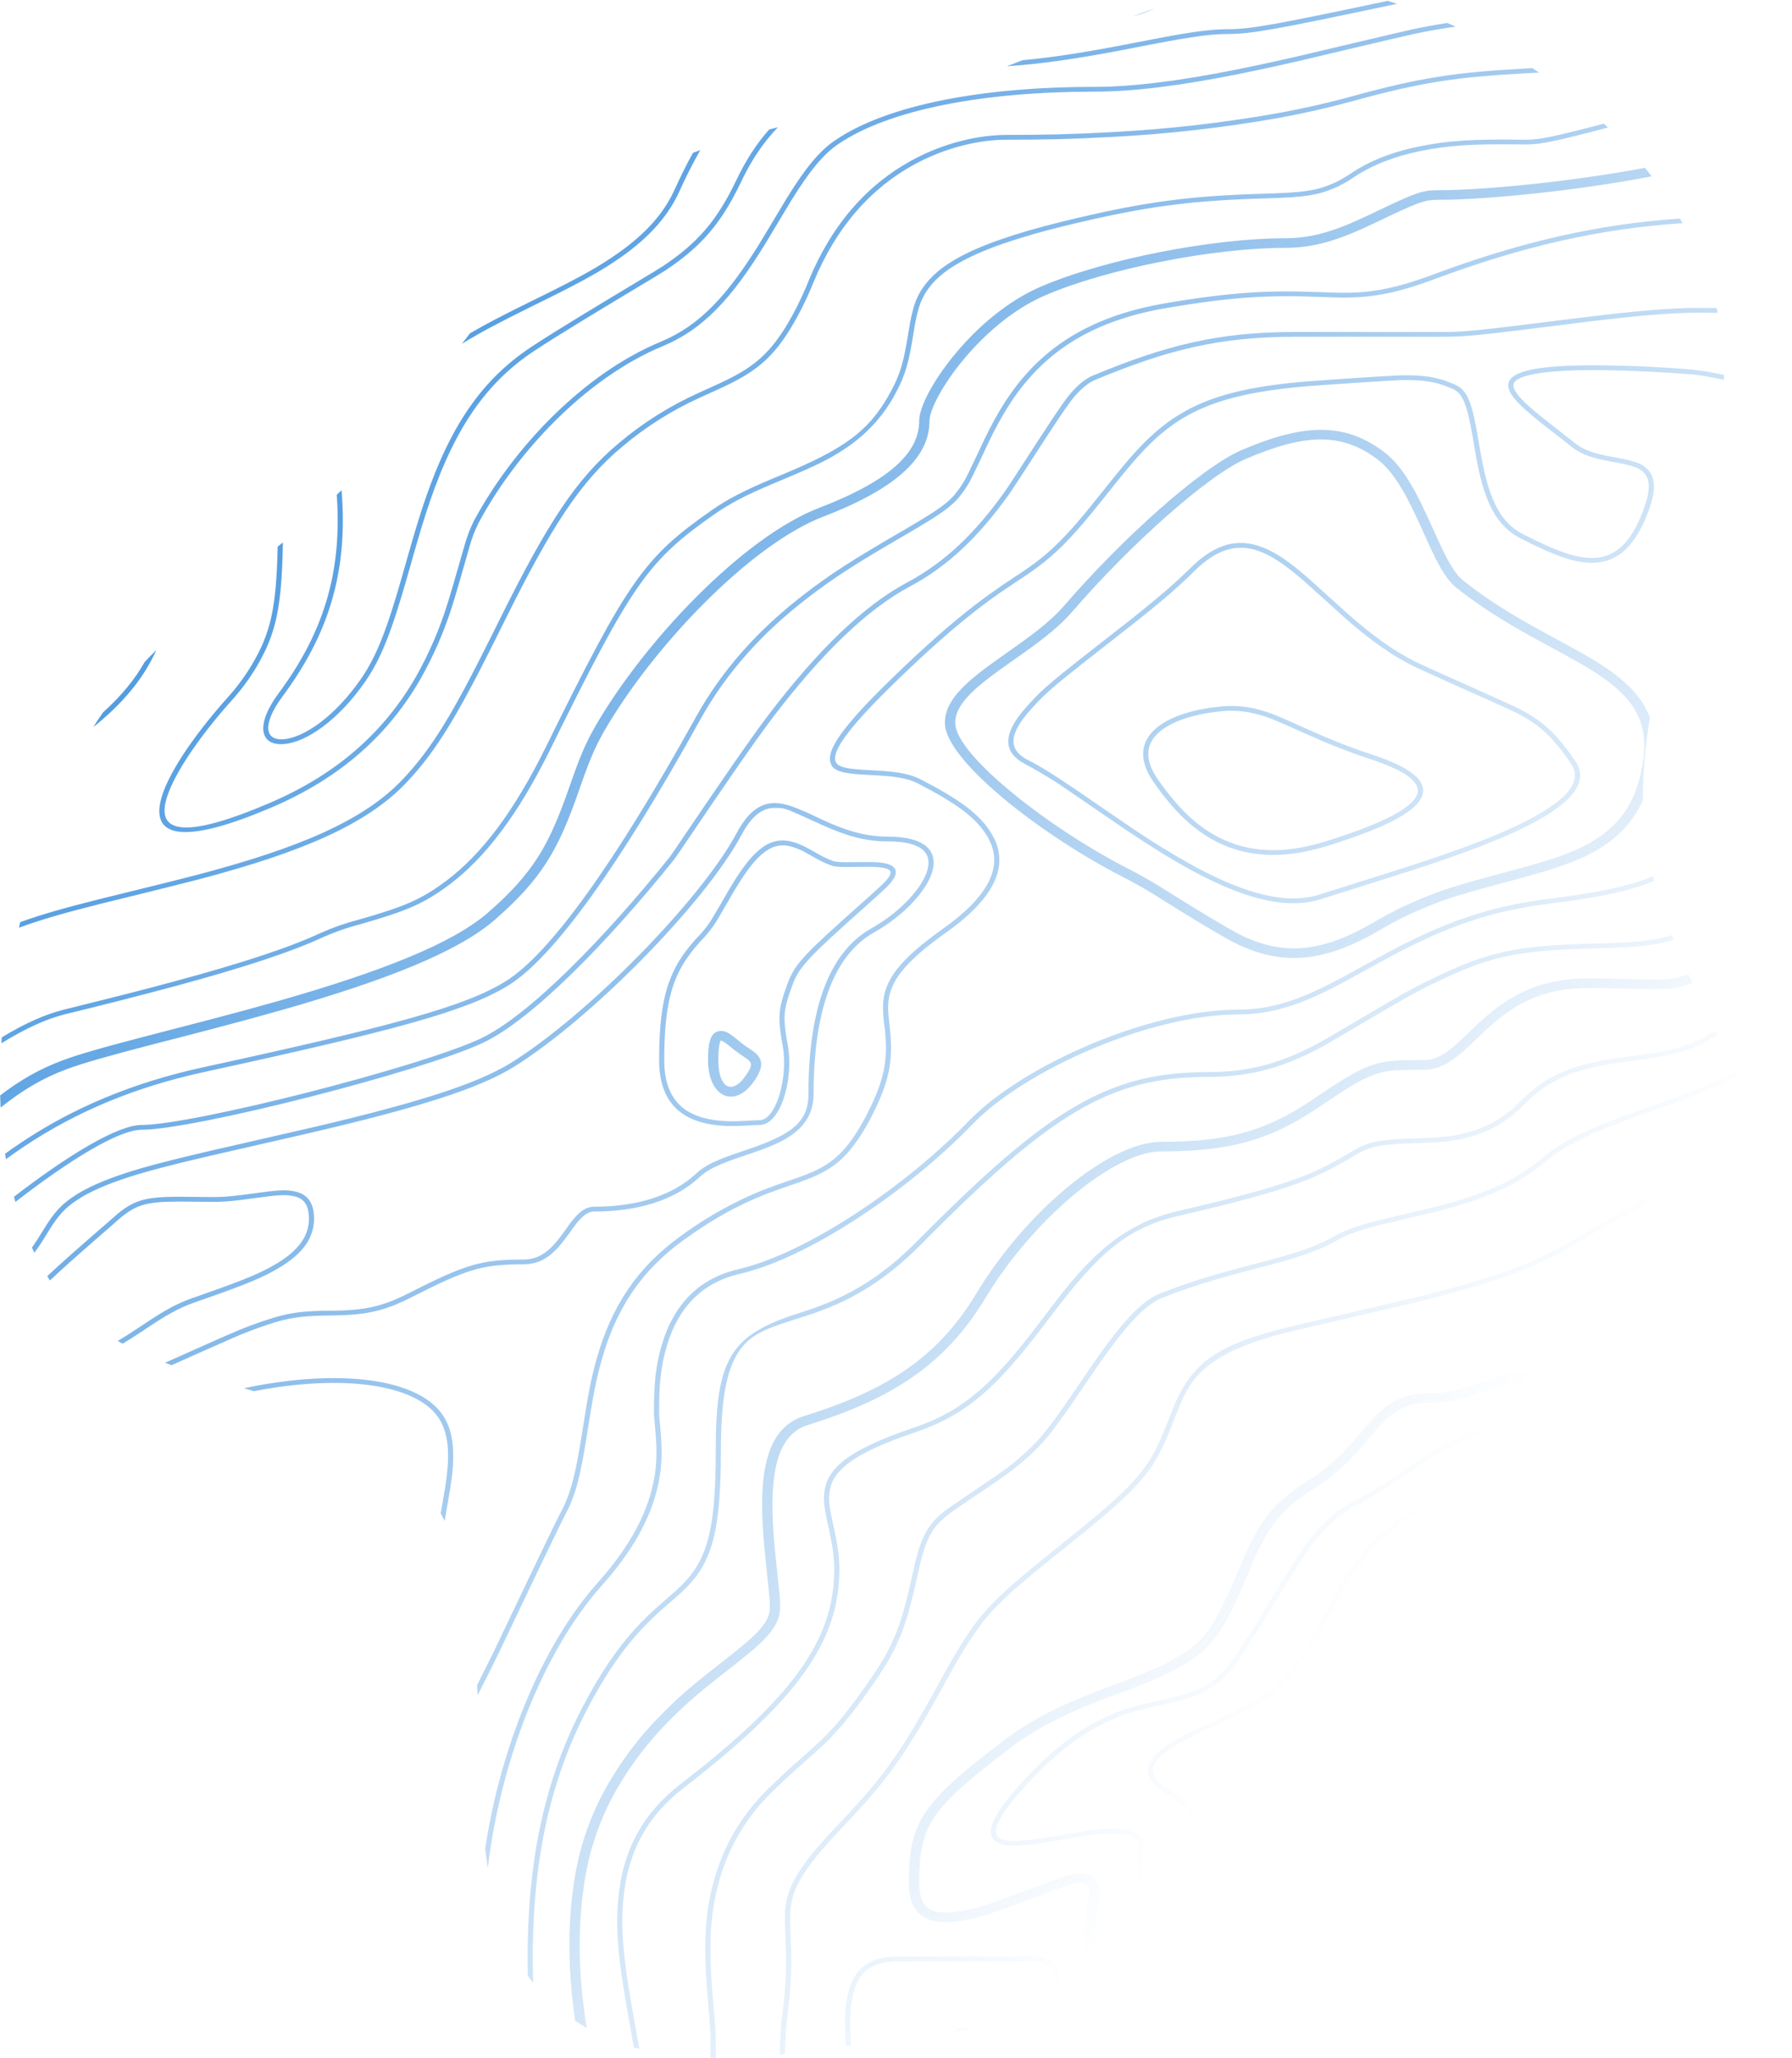 <svg width="838" height="962" viewBox="0 0 838 962" fill="none" xmlns="http://www.w3.org/2000/svg">
<path fill-rule="evenodd" clip-rule="evenodd" d="M812.684 503.158C812.359 502.472 812.033 501.786 811.706 501.1C804.99 504.471 797.554 507.665 789.213 510.853C785.721 512.201 782.085 513.549 777.581 515.122L766.142 519.211C742.588 527.636 730.498 533.298 720.431 541.902C710.244 550.62 697.191 556.73 680.044 561.763C675.347 563.111 670.434 564.392 664.462 565.807L649.674 569.244C636.934 572.277 629.685 574.569 624.291 577.737C616.873 582.05 608.323 585.061 593.609 589.037C589.746 590.079 585.877 591.098 582 592.093C577.087 593.396 573.33 594.429 569.549 595.508C560.389 598.084 551.384 601.122 542.576 604.607C536.073 607.191 529.33 613.436 521.431 623.479C516.236 630.205 511.296 637.099 506.62 644.148C492.772 664.526 488.364 670.524 481.958 676.747C478.477 680.116 474.777 683.282 470.88 686.228C467.923 688.478 461.135 693.06 454.873 697.286C449.252 701.081 444.055 704.589 442.437 705.864C438.884 708.421 435.884 711.585 433.599 715.188C430.612 720.355 429.023 725.455 426.904 735.116C421.678 758.953 418.426 768.389 407.155 784.767C397.353 798.989 390.779 806.964 383.481 813.951C382.349 815.03 381.194 816.108 379.869 817.276L370.838 825.275C366.816 828.869 363.179 832.284 359.133 836.283C348.117 847.06 339.959 860.094 335.315 874.342C329.294 892.607 328.764 909.098 331.076 935.496C332.208 948.572 332.304 949.785 332.304 953.874C332.304 956.673 332.308 959.362 332.318 961.959C333.12 961.975 333.925 961.986 334.731 961.993C334.718 959.329 334.713 956.623 334.713 953.874C334.713 949.695 334.616 948.482 333.46 935.316C331.197 909.187 331.726 892.922 337.627 874.993C342.154 861.076 350.113 848.341 360.867 837.811C364.889 833.857 368.526 830.464 372.499 826.915C372.912 826.548 373.659 825.888 374.558 825.094C376.959 822.971 380.444 819.891 381.531 818.894C382.769 817.788 383.989 816.664 385.191 815.524C392.633 808.424 399.304 800.336 409.178 785.98C420.666 769.31 423.99 759.672 429.264 735.565C431.335 726.107 432.876 721.186 435.718 716.244C437.356 713.435 440.029 710.672 443.979 707.572C445.515 706.377 450.483 703.023 455.946 699.335C462.302 695.044 469.328 690.3 472.397 687.981C476.515 684.835 480.248 681.668 483.716 678.32C490.267 671.917 494.698 665.873 508.667 645.361C513.305 638.351 518.204 631.495 523.357 624.804C531.064 615.076 537.567 609.055 543.515 606.674C551.944 603.304 560.518 600.451 570.248 597.642C576.318 595.898 582.42 594.251 588.551 592.7L594.283 591.194C609.19 587.173 617.909 584.095 625.543 579.624C630.697 576.636 637.777 574.389 650.277 571.424L665.064 567.986C671.085 566.571 676.022 565.29 680.766 563.897C698.202 558.797 711.569 552.529 722.069 543.565C731.823 535.207 743.744 529.636 767.009 521.323L778.448 517.234C782.952 515.616 786.612 514.291 790.128 512.943C798.474 509.744 805.933 506.54 812.684 503.158ZM367.077 960.207C366.261 960.293 365.446 960.376 364.632 960.457C364.68 953.684 365.133 947.066 365.997 940.259C367.683 927.228 367.851 918.511 367.322 905.885C366.888 895.887 366.912 893.124 367.779 888.743C369.658 879.082 376.064 869.579 392.802 852.032C414.645 829.116 422.328 817.411 440.487 784.295C443.738 778.364 446.098 774.253 448.627 770.141C450.794 766.592 453.01 763.266 455.298 760.031C462.86 749.472 472.229 741.114 495.854 722.265C522.876 700.697 533.183 691.126 539.517 679.286C541.203 676.141 542.648 672.995 544.165 669.401C545.396 666.38 546.592 663.346 547.754 660.302C556.496 637.97 567.045 629.006 602.905 620.289C612.379 617.986 637.678 612.15 648.939 609.552C651.961 608.855 653.972 608.391 654.395 608.291C693.386 599.08 715.398 591.756 735.026 579.983L735.12 579.927C749.139 571.513 749.207 571.472 801.64 542.846L807.902 539.431C813.85 536.177 819.327 533.158 824.404 530.332C824.678 531.058 824.95 531.784 825.218 532.512C820.264 535.266 814.931 538.203 809.154 541.363L802.893 544.801C750.508 573.382 750.439 573.423 736.445 581.814L736.351 581.871C716.434 593.823 694.229 601.214 654.997 610.471C654.561 610.574 652.439 611.063 649.263 611.796C637.87 614.423 612.915 620.179 603.555 622.445C584.216 627.163 571.885 632.555 563.938 639.295C557.532 644.732 554.305 650.214 550.042 661.088L546.429 670.232C545.028 673.648 543.453 676.999 541.709 680.275C535.158 692.519 524.754 702.18 497.444 723.972C474.011 742.665 464.69 750.977 457.345 761.267C455.025 764.529 452.824 767.864 450.746 771.265C448.217 775.331 445.905 779.42 442.678 785.306C424.423 818.579 416.62 830.419 394.608 853.515C378.159 870.814 371.97 879.981 370.163 889.147C369.345 893.304 369.344 895.977 369.754 905.773C370.284 918.534 370.091 927.341 368.429 940.528C367.584 947.152 367.136 953.603 367.077 960.207ZM397.954 956.166C397.155 956.283 396.356 956.4 395.556 956.516C394.85 942.69 395.175 936.873 396.92 930.486C399.834 919.837 407.059 914.535 420.208 914.535H482.825C492.651 914.535 495.324 918.691 497.107 930.508C497.347 932.283 497.42 932.688 497.564 933.474C497.768 934.683 497.999 935.822 498.264 936.891C497.503 937.145 496.74 937.396 495.978 937.645C495.67 936.45 495.407 935.179 495.18 933.833L494.698 930.823C493.085 919.994 491.014 916.804 482.825 916.804H420.208C408.167 916.804 401.905 921.387 399.256 931.048C397.584 937.127 397.276 942.801 397.954 956.166ZM454.49 948.335C451.297 948.91 448.09 949.424 444.866 949.874C445.925 949.208 447.108 948.728 448.41 948.437C450.248 948.019 452.284 947.994 454.49 948.335ZM835.9 682.229C830.602 682.063 824.679 681.804 818.041 681.465C808.357 680.851 798.655 680.514 788.948 680.454C768.887 680.454 758.339 676.141 746.152 664.907C744.969 663.826 741.76 660.683 738.474 657.463C735.271 654.326 731.995 651.117 730.45 649.675C724.839 644.44 719.251 641.902 713.158 641.609C707.306 641.295 704.633 642.014 691.58 646.552C682.067 649.855 675.949 651.27 668.532 651.27C656.49 651.27 649.193 655.202 640.812 664.525C639.246 666.278 633.755 672.703 633.105 673.467C630.208 676.858 627.088 680.077 623.761 683.105C620.078 686.431 616.08 689.439 611.815 692.092C595.8 702.022 588.936 711.144 581.23 729.162L579.881 732.397L579.159 734.06C577.965 736.951 576.729 739.828 575.45 742.687C572.993 748.146 570.561 753.044 567.671 758.032C560.735 770.051 550.283 776.499 527.644 785.104L518.204 788.631C514.302 790.092 511.316 791.26 508.329 792.451C500.695 795.506 494.12 798.472 487.859 801.842C481.42 805.266 475.291 809.173 469.531 813.524C430.902 842.798 425.025 851.65 425.025 880.408C425.025 894.562 432.924 900.044 447.447 898.156C457.49 896.853 461.054 895.618 494.241 883.171L496.023 882.52C504.043 879.509 507.559 879.689 508.618 881.621C509.654 883.576 509.461 886.429 508.016 894.652L507.438 898.156C505.391 911.591 507.727 918.938 518.806 920.825C528.8 922.51 535.158 920.106 540.481 914.49C540.671 914.277 541.05 913.844 541.501 913.328C542.531 912.149 543.939 910.537 544.358 910.131C546.303 908.272 547.842 908.803 553.391 915.445C554.89 914.809 556.389 914.171 557.889 913.533C557.68 913.269 557.464 913.004 557.243 912.737C550.114 904.2 545.49 902.605 540.914 907.008C540.346 907.538 538.853 909.244 537.83 910.413C537.377 910.931 537.016 911.343 536.868 911.502C532.605 916.017 527.909 917.792 519.649 916.399C512.062 915.119 510.473 910.109 512.207 898.785L512.785 895.348C514.423 885.822 514.639 882.834 512.929 879.621C510.377 874.858 504.283 874.589 494.241 878.318L492.434 878.992C459.874 891.237 456.213 892.472 446.797 893.708C434.998 895.235 429.844 891.642 429.842 880.414C429.844 853.242 434.955 845.534 472.566 817.007C478.128 812.806 484.048 809.034 490.267 805.728C496.733 802.312 503.407 799.252 510.256 796.562C513.17 795.394 516.156 794.248 520.01 792.81L529.451 789.26C553.076 780.296 564.299 773.354 571.909 760.144C574.854 755.029 577.523 749.78 579.905 744.417C581.17 741.516 582.422 738.61 583.662 735.7L584.336 734.037L585.709 730.825C593.055 713.593 599.413 705.19 614.489 695.822C618.994 693.016 623.218 689.835 627.108 686.318C630.572 683.17 633.821 679.824 636.838 676.298C637.078 676.028 637.877 675.094 638.884 673.916C640.81 671.662 643.5 668.516 644.497 667.424C652.059 659.021 658.104 655.741 668.532 655.741C676.648 655.741 683.271 654.236 693.265 650.753C705.524 646.507 708.004 645.833 712.893 646.103C717.734 646.328 722.238 648.372 727.03 652.843C728.579 654.276 731.975 657.606 735.263 660.829C738.467 663.971 741.568 667.011 742.757 668.098C755.81 680.14 767.562 684.948 788.948 684.948C796.077 684.948 803.061 685.217 815.32 685.824L817.776 685.959C824.327 686.292 830.197 686.552 835.475 686.723C835.624 685.227 835.766 683.729 835.9 682.229ZM837.777 649.126C837.757 649.886 837.735 650.646 837.712 651.406C830.64 652.511 824.118 652.733 817.993 652.146C805.759 650.956 796.27 647.091 782.422 638.846L774.715 634.195C770.458 631.581 766.087 629.13 761.614 626.849C751.86 621.951 753.787 613.818 765.154 603.326C774.089 595.059 788.274 585.51 810.262 572.322L821.003 565.987L821.08 565.941C825.507 563.335 829.486 560.992 833.074 558.877C833.247 559.66 833.414 560.443 833.576 561.229C830.17 563.234 826.42 565.439 822.28 567.874C818.698 569.98 815.126 572.099 811.563 574.232C789.719 587.33 775.63 596.811 766.84 604.921C756.46 614.537 754.919 620.94 762.746 624.872C766.84 626.916 770.669 629.096 775.992 632.286L783.698 636.959C797.281 645.024 806.457 648.754 818.234 649.9C824.269 650.488 830.732 650.257 837.777 649.126ZM837.975 626.01C837.981 626.757 837.986 627.505 837.99 628.252C828.885 628.828 819.601 628.428 810.166 626.961C795.571 624.715 789.334 619.57 791.26 611.976C792.802 605.82 799.762 598.384 811.274 589.734C816.933 585.465 823.556 581.017 831.118 576.321C832.6 575.4 834.096 574.482 835.617 573.561C835.721 574.393 835.818 575.227 835.908 576.064C834.741 576.773 833.588 577.479 832.443 578.186C825.683 582.344 819.126 586.781 812.791 591.486C801.689 599.844 794.969 606.988 793.596 612.493C792.079 618.491 797.161 622.67 810.575 624.76C819.867 626.201 829.008 626.589 837.975 626.01ZM833.665 702.084C833.397 701.845 833.11 701.607 832.804 701.371C829.264 698.607 824.351 697.709 817.656 698.225C812.839 698.585 810.503 699.012 797.594 701.685C788.226 703.64 782.494 704.584 776.401 705.033C766.431 705.752 758.049 704.651 750.68 701.214C744.737 698.503 739.33 694.872 734.689 690.474C732.642 688.565 730.835 686.565 728.788 684.116C727.994 683.105 724.79 679.084 723.972 678.118C717.614 670.457 712.147 667.401 701.984 667.401C689.027 667.401 678.31 672.479 659.404 685.33L656.081 687.599C645.364 694.9 640.258 698.136 633.996 701.236C623.761 706.269 616.03 713.975 607.384 726.713C605.958 728.823 601.782 735.617 596.898 743.563C590.237 754.399 582.26 767.377 578.147 773.534C569.381 786.564 561.891 790.586 544.334 794.45C529.354 797.708 524.056 799.236 515.049 803.662C502.622 809.773 490.291 819.388 477.093 834.059C463.053 849.651 459.898 858.278 466.906 861.491C471.723 863.715 478.346 863.108 497.54 859.851L499.202 859.581C511.34 857.514 517.746 856.773 523.141 857.065C529.691 857.447 532.581 859.491 532.196 863.895C530.968 877.622 532.798 884.856 538.506 888.001C543.395 890.675 550.018 890.338 564.949 887.552C569.308 886.743 572.295 888.855 574.631 894.022C575.923 896.846 576.816 899.825 577.889 905.022C578.642 904.704 579.395 904.387 580.148 904.07C579.107 899.128 578.188 896.086 576.847 893.146C574.101 887.103 570.127 884.294 564.468 885.35C550.186 888.024 543.901 888.338 539.734 886.047C535.086 883.486 533.448 877.015 534.604 864.074C535.134 858.166 531.016 855.29 523.285 854.841C517.626 854.504 511.123 855.267 498.792 857.357L497.107 857.649C478.755 860.749 472.06 861.356 467.966 859.469C463.197 857.289 465.846 850.033 478.924 835.519C491.953 821.051 504.018 811.615 516.156 805.639C524.947 801.325 530.101 799.865 544.864 796.607C562.999 792.63 571.042 788.339 580.17 774.702C584.342 768.494 592.377 755.431 599.05 744.583C603.896 736.706 608.023 729.996 609.431 727.926C617.86 715.457 625.326 708.043 635.104 703.213C641.534 700.045 646.688 696.788 657.502 689.396L660.825 687.127C679.345 674.591 689.725 669.648 701.984 669.648C711.328 669.648 716.12 672.344 722.069 679.488C722.564 680.076 723.992 681.856 725.203 683.366C725.937 684.281 726.592 685.097 726.91 685.487C728.981 688.003 730.859 690.048 732.955 692.07C737.579 696.428 742.877 700.09 749.62 703.236V703.213C757.399 706.853 766.238 708.021 776.594 707.257C782.831 706.808 788.659 705.842 798.124 703.887C819.896 699.371 825.892 698.922 831.263 703.078C832.115 703.745 832.773 704.391 833.25 705.03C833.392 704.05 833.53 703.068 833.665 702.084ZM832.146 712.183C830.776 713.756 828.293 715.72 822.135 720.512C813.104 727.522 809.154 732.173 809.154 738.171C809.154 750.688 810.997 757.649 818.407 765.611C818.712 764.788 819.013 763.961 819.31 763.132C813.07 756.028 811.563 749.596 811.563 738.171C811.563 733.094 815.175 728.825 823.677 722.242C827.4 719.351 829.825 717.456 831.49 716.04C831.715 714.757 831.934 713.472 832.146 712.183ZM795.176 810.311C796.029 809.115 796.866 807.906 797.687 806.686C786.048 811.222 775.401 821.397 762.601 837.811C762.015 838.543 759.951 841.242 757.666 844.23C757.205 844.833 756.734 845.448 756.266 846.06C758.198 844.909 760.106 843.711 761.987 842.463C762.63 841.622 763.196 840.88 763.642 840.297C764.052 839.759 764.36 839.356 764.528 839.136C775.795 824.696 785.287 815.253 795.176 810.311ZM658.97 878.103C663.183 874.718 667.906 870.837 672.249 867.268C678.624 862.029 684.182 857.462 686.113 856.121C694.879 850.01 702.562 847.135 711.617 847.135C728.861 847.135 741.456 838.575 758.796 819.388C759.565 818.554 761.763 816.091 763.753 813.86C765.192 812.247 766.523 810.756 767.129 810.087C770.236 806.65 772.692 804.111 775.101 801.864C778.111 799.033 781.724 797.191 786.179 795.888C788.708 795.169 789.864 794.944 795.451 793.978C803.326 792.608 806.529 791.327 808.384 787.71C810.599 783.397 809.371 776.32 804.241 764.704C801.689 758.93 799.666 753.538 797.739 747.63C797.403 746.599 796.687 744.319 795.944 741.952C795.035 739.056 794.086 736.029 793.741 735.003C788.683 719.996 782.35 716.828 754.967 716.828C739.963 716.828 730.643 712.739 720.528 703.999C720.297 703.794 719.863 703.406 719.314 702.914C717.459 701.253 714.295 698.418 713.255 697.552C703.766 689.531 695.794 688.138 682.187 694.474V694.496C651.24 708.92 640.089 718.94 626.266 742.125C624.122 745.742 622.171 749.202 619.98 753.314L614.874 762.974C612.345 767.67 610.298 771.13 607.938 774.5C604.254 779.765 599.975 784.646 595.174 789.058C590.598 793.282 584.36 796.652 568.441 804.066C552.257 811.637 545.924 815.007 541.107 819.501C534.388 825.791 535.206 832.014 544.768 837.968C555.485 844.641 558.23 849.336 560.542 859.693C562.661 869.085 566.852 871.848 583.975 871.848C595.824 871.848 599.918 876.633 601.219 887.26C601.372 888.613 601.501 889.969 601.604 891.326C601.733 892.742 601.864 893.995 602.013 895.107C602.783 894.802 603.554 894.498 604.325 894.196C604.214 893.289 604.112 892.277 604.013 891.147C603.82 888.855 603.748 888.136 603.603 887.013C602.206 875.375 597.221 869.601 583.975 869.601C567.936 869.601 564.781 867.534 562.902 859.222C560.47 848.348 557.435 843.135 546.116 836.081C537.783 830.914 537.181 826.353 542.793 821.096C547.369 816.849 553.63 813.479 569.525 806.065C585.733 798.517 592.043 795.124 596.86 790.631C601.785 786.117 606.178 781.123 609.961 775.735C612.558 771.947 614.922 768.024 617.042 763.985L622.123 754.325C624.315 750.236 626.241 746.798 628.385 743.226C641.944 720.423 652.733 710.717 683.247 696.496C695.939 690.564 702.851 691.8 711.641 699.214C712.39 699.836 714.269 701.521 715.954 703.03C717.249 704.191 718.429 705.249 718.89 705.64C729.414 714.739 739.313 719.075 754.967 719.075C781.41 719.075 786.733 721.748 791.429 735.677C791.819 736.81 792.982 740.516 793.985 743.713C794.595 745.654 795.145 747.407 795.427 748.281C797.327 754.136 799.529 759.902 802.026 765.558C806.891 776.634 808.047 783.172 806.216 786.744C804.819 789.463 802.122 790.519 795.017 791.754C789.31 792.743 788.105 792.99 785.456 793.754C780.911 794.957 776.763 797.205 773.391 800.292C770.562 802.971 767.854 805.759 765.275 808.649L756.966 817.928C740.035 836.643 727.921 844.888 711.617 844.888C701.984 844.888 693.819 847.943 684.692 854.301C682.7 855.69 677.109 860.283 670.724 865.529C665.005 870.227 658.65 875.448 653.673 879.358C655.437 878.936 657.202 878.518 658.97 878.103ZM299.013 957.774C298.489 954.773 297.915 951.567 297.287 948.122L296.517 943.966C291.459 915.95 289.918 900.83 291.796 885.103C294.204 864.883 302.899 848.707 319.829 835.677C373.415 794.36 392.513 766.929 392.513 733.7C392.513 727.702 391.79 722.579 390.104 714.896C387.816 704.404 387.503 702.449 387.816 698.495C388.226 693.328 390.514 689.104 395.571 684.925C401.712 679.87 412.02 674.905 427.843 669.603C451.83 661.537 466.087 648.507 487.521 620.334L491.784 614.717C513.796 585.712 527.09 574.007 550.547 568.525C582.699 561.044 599.822 556.169 611.96 551.226C616.416 549.411 620.75 547.347 624.941 545.048C628.389 543.148 631.801 541.194 635.176 539.184C641.197 535.679 647.001 534.848 661.403 534.399C674.721 533.994 680.79 533.388 688.497 531.141C697.762 528.375 706.057 523.33 712.508 516.538C723.803 505.035 735.748 500.047 753.955 497.216C756.508 496.834 758.459 496.565 763.203 495.936C780.11 493.734 787.624 492.049 796.487 487.556C798.866 486.342 800.984 485.188 803.242 483.783C803.037 483.371 802.833 482.958 802.629 482.546C802.492 482.269 802.355 481.993 802.218 481.716C799.892 483.179 797.743 484.353 795.331 485.578C786.805 489.915 779.484 491.532 762.866 493.711C758.098 494.34 756.147 494.61 753.57 495.014C734.881 497.913 722.454 503.103 710.726 515.01C704.555 521.512 696.618 526.34 687.75 528.984C680.357 531.186 674.432 531.747 661.331 532.152C646.495 532.601 640.427 533.5 633.924 537.274C627.927 540.779 626.362 541.655 623.713 543.116C619.608 545.373 615.362 547.398 610.997 549.182C599.027 554.057 582 558.887 549.97 566.346C536.579 569.492 525.332 575.557 514.952 584.701C506.933 591.778 500.623 599.192 489.833 613.414L485.547 619.03C464.401 646.867 450.433 659.628 427.024 667.491C410.96 672.906 400.412 677.961 393.982 683.24C388.467 687.778 385.89 692.586 385.408 698.338C385.095 702.584 385.408 704.583 387.744 715.345C389.382 722.894 390.104 727.859 390.104 733.7C390.104 766.12 371.392 793.035 318.312 833.924C300.852 847.382 291.892 864.074 289.412 884.856C287.509 900.852 289.051 916.13 294.156 944.325L294.903 948.504C295.454 951.542 295.965 954.394 296.436 957.081C297.292 957.322 298.151 957.553 299.013 957.774ZM274.356 947.94C270.74 925.632 269.857 902.881 273.059 881.508C274.896 868.007 278.957 854.851 285.101 842.506C292.635 827.881 302.591 814.454 314.603 802.718C322.575 794.832 327.656 790.608 342.708 778.836C353.979 770.006 358.627 765.805 361.831 760.863C363.805 757.807 364.817 754.774 364.817 751.674C364.817 750.853 364.817 750.197 364.803 749.542C364.746 746.881 364.46 744.225 363.011 730.488C362.12 722.287 361.614 716.468 361.373 710.627C360.265 685.307 364.841 670.165 377.629 666.188C416.909 653.966 441.956 638.06 460.837 606.741C482.922 570.143 520.829 538.24 543.034 538.24C573.716 538.24 593.103 533.612 616.704 517.594C632.503 506.854 638.813 503.282 645.243 501.53C649.964 500.272 653.576 500.047 665.859 500.047C671.711 500.047 676.744 497.733 682.452 493.037C684.544 491.321 690.58 485.586 693.925 482.408C695.046 481.342 695.865 480.564 696.131 480.321C709.811 467.92 723.008 461.854 742.925 461.854C748.777 461.854 753.763 461.944 760.41 462.123C779.243 462.662 782.735 462.528 789.334 460.281C790.045 460.04 790.741 459.785 791.434 459.51C790.793 458.137 790.157 456.762 789.528 455.384C788.92 455.627 788.312 455.849 787.696 456.057C781.916 458.012 778.641 458.147 760.554 457.63C753.859 457.45 748.826 457.36 742.925 457.36C721.611 457.36 707.306 463.943 692.76 477.086C692.44 477.378 691.495 478.277 690.235 479.475C686.843 482.7 681.169 488.095 679.273 489.667C674.36 493.689 670.338 495.554 665.859 495.554C653.046 495.554 649.241 495.778 643.895 497.216C636.742 499.148 630.143 502.923 613.863 513.976C591.2 529.344 572.801 533.747 543.034 533.747C518.589 533.747 479.454 566.661 456.647 604.539C438.44 634.735 414.38 650.012 376.088 661.919C360.458 666.772 355.352 683.622 356.556 710.807C356.821 716.783 357.327 722.624 358.194 730.937C359.657 744.572 359.935 747.144 359.988 749.721C360 750.324 360 750.928 360 751.674C360 753.92 359.254 756.145 357.712 758.548C354.894 762.907 350.439 766.906 339.602 775.398C324.429 787.283 319.251 791.552 311.111 799.64C298.756 811.714 288.515 825.528 280.766 840.574C274.404 853.336 270.196 866.94 268.291 880.902C265.215 901.441 265.829 923.186 268.975 944.617C270.742 945.795 272.536 946.901 274.356 947.94ZM249.304 926.843C248.994 915.857 249.103 906.118 249.674 895.707C251.071 870.051 255.406 846.438 263.546 824.039C266.605 815.606 270.224 807.36 274.384 799.348C282.62 783.487 290.64 771.849 299.142 762.548C302.382 759.016 305.823 755.649 309.449 752.46C309.814 752.136 310.853 751.232 312.112 750.137C314.347 748.194 317.273 745.65 318.336 744.687C332.617 731.611 337.121 717.749 337.121 677.534C337.121 654.82 339.674 640.98 345.044 632.488C349.476 625.478 355.159 622.131 367.394 618.177C376.232 615.368 378.255 614.694 380.327 613.975C385.697 612.111 390.514 610.156 395.33 607.797C407.444 601.843 418.98 593.553 430.733 581.691C491.736 520.042 519.263 503.417 564.708 503.417C585.107 503.417 600.593 498.924 618.896 488.971C620.484 488.112 625.339 485.244 631.372 481.681C641.903 475.461 656.023 467.122 662.607 463.651C669.325 460.118 676.203 456.857 683.223 453.878C701.911 445.97 716.217 444.083 746.321 443.319C764.696 442.847 772.451 442.173 781.314 439.657C781.748 439.533 782.178 439.405 782.604 439.273C782.323 438.569 782.044 437.863 781.768 437.156C781.387 437.274 781.003 437.389 780.616 437.5C772.042 439.949 764.408 440.6 746.273 441.05C715.856 441.836 701.285 443.746 682.211 451.834C675.058 454.889 668.243 458.124 661.427 461.696C654.772 465.201 640.597 473.571 630.071 479.786C624.066 483.331 619.249 486.176 617.692 487.016C599.726 496.789 584.65 501.17 564.708 501.17C518.42 501.17 490.363 518.088 428.951 580.163C417.391 591.846 406.096 599.979 394.174 605.82C389.424 608.137 384.516 610.164 379.484 611.886C377.436 612.583 375.438 613.257 372.813 614.088C341.697 624.13 334.713 635.206 334.713 677.534C334.713 717.21 330.402 730.51 316.626 743.091C315.012 744.552 308.823 749.944 307.788 750.842C304.102 754.081 300.605 757.501 297.311 761.087C288.665 770.546 280.549 782.341 272.216 798.382C268.002 806.47 264.389 814.783 261.258 823.32C253.046 845.921 248.663 869.736 247.266 895.573C246.741 905.003 246.6 913.873 246.806 923.591C247.609 924.695 248.441 925.779 249.304 926.843ZM228.12 873.116C233.942 824.102 253.637 772.295 281.44 741.159C295.168 725.815 303.26 711.436 306.945 697.507C309.642 687.307 309.883 679.354 308.799 667.716C308.245 661.762 308.221 661.403 308.221 659.56C308.221 647.114 308.992 638.397 312.026 628.511C317.3 611.347 328.017 599.664 345.839 595.508C379.146 587.734 425.796 555.607 454.816 525.502C479.357 500.069 537.904 474.21 579.159 474.21C591.778 474.21 603.435 471.132 616.993 464.842C621.69 462.662 626.482 460.169 632.985 456.619C632.262 457.001 645.797 449.519 649.771 447.408C675.564 433.568 696.613 425.907 723.827 422.537C747.644 419.567 762.506 416.438 773.477 411.795C773.286 411.053 773.1 410.309 772.919 409.564C762.16 414.204 747.476 417.303 723.49 420.29C695.914 423.728 674.625 431.501 648.567 445.453C645.518 447.09 636.828 451.888 633.273 453.851C632.194 454.446 631.588 454.781 631.757 454.687C625.302 458.214 620.558 460.663 615.91 462.82C602.688 468.976 591.369 471.964 579.159 471.964C537.205 471.964 478.009 498.115 453.034 524.019C424.303 553.787 378.015 585.667 345.261 593.306C326.5 597.687 315.205 610.021 309.714 627.882C306.583 638.06 305.813 646.934 305.813 659.56C305.813 661.492 305.837 661.852 306.391 667.918C307.45 679.331 307.234 687.082 304.608 696.967C300.996 710.537 293.097 724.624 279.61 739.721C253.092 769.389 233.94 817.409 226.896 864.176C227.252 867.192 227.657 870.174 228.12 873.116ZM223.348 792.416C226.831 785.692 230.22 778.925 233.515 772.118C234.157 770.799 236.191 766.521 238.947 760.728C246.937 743.929 260.99 714.384 264.751 707.235C269.351 698.45 271.542 689.374 274.577 670.052C277.587 651.18 278.671 645.316 281.32 635.88C287.943 612.29 299.479 594.205 319.805 579.579C331.124 571.401 341.287 565.56 351.354 561.066C355.28 559.314 359.085 557.786 363.42 556.259C365.18 555.623 369.883 554.003 372.32 553.164C372.985 552.934 373.482 552.763 373.704 552.686C386.058 548.305 392.44 544.329 399.232 535.41C403.153 530.087 406.508 524.422 409.251 518.492C416.596 503.282 417.656 493.891 415.994 479.355C415.368 473.739 415.223 472.031 415.368 469.402C415.873 459.09 422.665 449.946 442.606 435.792C465.943 419.212 471.964 404.092 464.016 390.275C458.429 380.569 448.434 373.582 430.42 364.258C426.277 362.124 421.124 361.023 414.019 360.484C412.031 360.305 410.734 360.238 406.904 360.038L406.842 360.035C394.439 359.428 390.658 358.395 390.49 354.688C390.297 349.273 398.798 338.13 418.667 318.853C434.345 303.621 446.845 292.702 457.803 284.3C461.846 281.194 465.99 278.205 470.23 275.335L480.128 268.73C482.055 267.427 483.692 266.259 485.258 265.091C493.277 259.159 500.406 252.15 510.28 240.108L516.325 232.649L521.864 225.707C525.162 221.551 528.575 217.475 532.1 213.485C552.065 191.153 571.933 182.885 621.425 179.807C621.213 179.822 621.289 179.817 621.604 179.795C624.624 179.586 649.594 177.86 654.588 177.718C663.017 177.493 668.628 178.055 674.095 179.785C675.949 180.369 677.828 181.133 679.779 182.031C684.186 184.076 686.233 189.962 688.762 204.745L689.797 210.946L689.875 211.38C690.275 213.618 690.617 215.535 691.002 217.371C694.614 235.255 700.129 246.106 711.039 251.656C727.705 260.125 737.266 263.54 746.008 263.024C756.773 262.395 764.672 255.16 770.549 239.816C774.282 230.065 774.306 223.819 770.91 219.865C768.213 216.765 764.6 215.529 756.099 213.956C752.018 213.229 751.473 213.113 749.976 212.793L749.741 212.743C743.961 211.44 739.843 209.823 736.495 207.127C732.644 204.122 728.799 201.112 724.959 198.095C720.576 194.68 717.662 192.299 715.229 190.119C709.377 184.907 707.017 181.357 707.932 179.178C709.787 174.707 726.115 172.685 751.21 173.045C764.603 173.323 777.983 173.982 791.333 175.022C794.206 175.297 797.061 175.724 799.882 176.302C801.861 176.721 803.963 177.133 806.182 177.536C806.195 176.771 806.203 176.006 806.204 175.241C804.175 174.867 802.24 174.489 800.412 174.123C799.256 173.876 798.196 173.651 791.549 172.775C778.149 171.661 764.71 171.001 751.258 170.798C724.502 170.416 708.125 172.438 705.668 178.369C704.271 181.784 706.993 185.896 713.568 191.737C716.749 194.531 720.026 197.228 723.394 199.825C727.271 202.784 731.108 205.787 734.905 208.834C738.614 211.777 743.07 213.575 749.187 214.923C751.319 215.383 753.463 215.795 755.617 216.158C763.541 217.619 766.864 218.742 769.032 221.258C771.777 224.471 771.753 229.975 768.261 239.052C762.698 253.655 755.497 260.215 745.863 260.777C737.699 261.249 728.451 257.946 712.171 249.678C702.104 244.556 696.854 234.221 693.386 216.945C692.976 215.012 692.591 212.99 692.182 210.586L691.122 204.386C688.473 188.704 686.305 182.571 680.838 180.009C678.791 179.066 676.816 178.279 674.89 177.673C669.086 175.831 663.233 175.246 654.515 175.471C648.928 175.651 618.968 177.718 620.028 177.673C571.163 180.683 550.668 189.198 530.269 212.047C527.259 215.372 524.273 218.989 519.938 224.359L514.374 231.301C512.382 233.797 510.375 236.284 508.354 238.76C498.6 250.645 491.616 257.497 483.764 263.338C482.223 264.484 480.61 265.607 478.707 266.91L468.785 273.516C464.498 276.459 460.572 279.267 456.261 282.57C445.231 291.017 432.66 302.003 416.933 317.281C396.535 337.096 387.865 348.464 388.105 354.778C388.322 360.372 392.802 361.607 406.698 362.281L406.786 362.286C410.595 362.485 411.89 362.552 413.802 362.708C420.594 363.247 425.483 364.258 429.264 366.236C446.845 375.335 456.598 382.142 461.897 391.331C469.218 404.047 463.607 418.044 441.137 434.017C420.69 448.531 413.489 458.192 412.959 469.29C412.864 472.731 413.082 476.173 413.61 479.58C415.223 493.756 414.212 502.765 407.059 517.549C403.736 524.446 400.532 529.838 397.281 534.107C390.779 542.599 384.782 546.351 372.861 550.575C372.474 550.712 371.208 551.148 369.665 551.679C367.171 552.538 363.952 553.647 362.553 554.147C358.194 555.719 354.317 557.247 350.319 559.044C338.96 564.209 328.229 570.499 318.312 577.804C297.552 592.767 285.727 611.279 278.984 635.319C276.311 644.867 275.203 650.776 272.216 669.738C269.206 688.812 267.038 697.731 262.583 706.246C258.717 713.63 243.948 744.678 236.094 761.19C233.672 766.281 231.908 769.99 231.323 771.197C228.458 777.064 225.745 782.52 223.141 787.638C223.215 789.227 223.284 790.82 223.348 792.416ZM207.936 710.993C208.298 708.736 208.797 705.874 209.479 702.022C210.192 698.196 210.794 694.353 211.286 690.497C212.827 677.646 211.791 668.322 206.854 661.2C195.291 644.502 159.047 639.477 114.126 648.934C115.663 649.394 117.199 649.856 118.734 650.32C160.864 642.169 194.292 647.238 204.831 662.414C209.383 668.996 210.394 677.871 208.877 690.25C208.492 693.552 207.986 696.698 207.095 701.64C206.702 703.866 206.37 705.764 206.089 707.409C206.728 708.589 207.344 709.784 207.936 710.993ZM6.522 559.457C32.085 539.751 55.133 525.884 66.159 525.884C90.05 525.884 195.824 498.969 224.58 485.556C247.362 474.929 283.15 437.972 313.254 400.52C313.754 399.896 316.736 395.495 321.051 389.129C331.504 373.704 349.777 346.741 359.494 334.018C382.012 304.52 403.374 283.356 424.399 272.168C441.956 262.799 456.093 249.072 469.676 230.088C471.372 227.71 475.204 221.787 479.646 214.922C487.376 202.974 496.954 188.171 500.334 184.233C504.043 179.897 507.559 177.021 511.219 175.493C545.105 161.452 569.549 155.184 605.626 155.184H675.468C685.221 155.184 693.193 154.285 730.691 149.567L741.047 148.286C764.937 145.366 780.953 143.95 793.476 143.95C796.387 143.95 798.826 143.962 802.801 143.995C802.977 144.744 803.145 145.495 803.306 146.246C799.023 146.21 796.513 146.197 793.476 146.197C781.073 146.197 765.154 147.612 741.36 150.511L731.004 151.814C693.338 156.554 685.39 157.43 675.468 157.43H605.626C569.959 157.43 545.803 163.609 512.183 177.56C508.956 178.908 505.704 181.56 502.212 185.648C498.93 189.447 489.513 204.004 481.823 215.891C477.325 222.845 473.417 228.885 471.675 231.323C457.899 250.577 443.497 264.574 425.603 274.1C404.964 285.108 383.794 306.07 361.469 335.299C351.97 347.733 334.215 373.924 323.645 389.516C318.993 396.379 315.733 401.188 315.181 401.868C284.836 439.612 248.904 476.727 225.639 487.578C196.595 501.125 90.435 528.13 66.159 528.13C55.595 528.13 32.67 542.107 7.187 561.87C6.96 561.068 6.738 560.264 6.522 559.457ZM2.767 541.888C5.563 539.846 8.458 537.829 11.514 535.791C35.212 519.997 62.499 508.292 95.373 501.148C184.962 481.647 218.655 472.503 237.874 460.551C259.067 447.363 289.773 404.406 327.367 336.557C339.794 314.158 356.58 295.735 377.677 279.492C389.936 270.056 400.532 263.338 419.679 252.195C437.813 241.658 443.136 238.22 447.615 233.435C450.65 229.95 453.162 226.095 455.081 221.977C456.574 219.011 462.041 207.351 462.33 206.722C465.098 200.841 468.234 195.117 471.723 189.58C487.112 165.473 509.413 150.084 545.683 143.95C576.196 138.761 593.151 137.884 616.656 138.783C624.532 139.075 626.675 139.142 630.287 139.097C642.979 138.918 654.274 136.671 671.157 130.38C711.843 115.206 748.145 106.854 786.839 104.336C786.431 103.608 786.019 102.885 785.602 102.164C747.047 104.78 710.813 113.167 670.242 128.314C653.624 134.514 642.642 136.694 630.239 136.851C626.699 136.896 624.58 136.828 616.753 136.536C593.079 135.638 575.931 136.536 545.273 141.704C508.257 147.994 485.378 163.788 469.652 188.434C466.304 193.669 463.414 199.061 460.139 205.801C459.826 206.475 454.383 218.09 452.914 221.011C451.085 224.94 448.695 228.621 445.809 231.952C441.57 236.491 436.272 239.905 418.402 250.285C399.16 261.473 388.491 268.236 376.136 277.762C354.798 294.185 337.819 312.832 325.248 335.524C287.822 403.013 257.237 445.79 236.525 458.663C217.668 470.413 184.023 479.535 94.843 498.946C61.656 506.18 34.056 517.998 10.117 533.949C7.421 535.744 4.851 537.523 2.364 539.317C2.493 540.176 2.627 541.033 2.767 541.888ZM0.274 517.753C10.488 509.578 19.934 503.997 30.95 499.89C38.825 496.947 50.216 493.734 72.469 487.937C81.953 485.517 91.426 483.061 100.888 480.568C111.115 477.894 121.311 475.116 131.473 472.233C181.326 458.034 214.537 444.712 231.588 429.794C253.359 410.765 261.018 397.464 270.771 369.448C275.54 355.699 278.069 349.565 282.645 341.59C305.138 302.632 350.632 254.711 384.999 241.501C420.69 227.796 434.659 213.08 434.659 196.747C434.659 191.535 440.848 179.897 450.12 168.619C461.15 155.229 474.733 144.108 488.653 138.109C518.107 125.438 567.96 115.867 600.833 115.867C614.609 115.867 626.073 112.272 642.57 104.387C663.667 94.299 665.883 93.4 673.083 93.4C695.667 93.4 739.476 88.865 772.386 82.421C771.358 81.08 770.313 79.753 769.252 78.441C736.939 84.597 694.848 88.907 673.083 88.907C664.703 88.907 662.535 89.806 640.378 100.387C624.507 108.004 613.646 111.374 600.833 111.374C567.31 111.374 516.734 121.079 486.63 134.043C471.939 140.378 457.754 151.971 446.291 165.9C436.417 177.875 429.842 190.254 429.842 196.747C429.842 210.991 417.246 224.269 383.168 237.367C347.549 251.026 301.381 299.689 278.406 339.478C273.637 347.745 271.06 354.081 266.196 368.055C256.683 395.42 249.361 408.091 228.313 426.514C211.96 440.802 179.207 453.923 130.077 467.942C119.938 470.817 109.766 473.588 99.563 476.255C90.105 478.706 80.648 481.162 71.193 483.624C48.747 489.443 37.259 492.7 29.167 495.711C18.671 499.633 9.578 504.795 0.07 512.05C0.116 513.957 0.183 515.858 0.274 517.753ZM0.632 487.704C11.56 480.951 21.396 476.374 30.323 474.143C47.886 469.885 65.388 465.414 82.825 460.73C113.17 452.508 135.953 445.138 150.981 438.129C156.662 435.607 162.569 433.554 168.634 431.995C189.755 425.929 198.064 422.627 210.298 413.416C226.916 400.902 242.305 380.861 257.501 349.947C295.842 272.145 303.139 262.058 334.207 240.31C341.601 235.143 349.235 231.278 361.301 226.178L366.864 223.842C381.266 217.843 388.081 214.541 395.595 209.463C405.515 202.819 413.51 193.979 418.86 183.739C423.532 175.022 425.049 169.18 427.217 155.521C429.023 144.197 430.661 139.165 435.236 133.503C441.113 126.269 451.517 120.068 468.785 114.002C478.224 110.787 487.829 108.013 497.564 105.69C536.675 96.096 558.061 93.715 592.38 92.726C609.335 92.232 615.789 91.401 623.785 88.031C626.969 86.659 629.996 84.988 632.816 83.043C641.438 77.202 651.866 73.18 663.836 70.686C677.37 67.878 689.195 67.272 708.317 67.496L714.001 67.541C720.406 67.541 728.736 65.746 751.937 59.628C751.301 59.018 750.662 58.412 750.019 57.809C727.847 63.635 719.878 65.317 714.001 65.317L708.342 65.272C689.051 65.07 677.057 65.676 663.306 68.53C651.023 71.068 640.33 75.202 631.419 81.268C628.481 83.245 625.663 84.796 622.797 86.009C615.187 89.244 608.925 90.008 592.308 90.502C557.821 91.513 536.266 93.895 496.938 103.555C485.643 106.319 476.034 109.105 467.918 111.935C450.264 118.091 439.523 124.539 433.334 132.178C428.397 138.221 426.711 143.546 424.833 155.206C422.689 168.641 421.244 174.303 416.716 182.773C406.529 201.757 394.632 209.8 365.901 221.82L360.289 224.156C348.103 229.324 340.324 233.233 332.762 238.535C301.285 260.552 293.795 270.932 255.334 349.049C240.258 379.648 225.109 399.396 208.781 411.663C196.86 420.65 188.768 423.885 167.911 429.861C161.73 431.455 155.71 433.552 149.921 436.129C135.038 443.094 112.375 450.418 82.151 458.596C67.291 462.618 60.5 464.347 29.721 472.009C20.913 474.2 11.363 478.545 0.834 484.914C0.762 485.844 0.695 486.774 0.632 487.704ZM8.833 433.683C8.836 433.682 8.838 433.681 8.841 433.68C18.354 430.131 29.818 426.828 46.483 422.627C46.965 422.515 82.295 413.865 92.82 411.101C141.131 398.385 171.355 385.445 189.9 365.988C203.988 351.228 214.103 334.153 231.684 298.88L236.693 288.793C257.935 246.174 271.229 225.28 290.977 208.812C301.912 199.555 314.206 191.801 327.488 185.783L337.193 181.38C352.751 174.213 360.747 167.945 369.417 154.015C373.693 146.957 377.365 139.595 380.399 131.998C391.164 105.869 407.444 87.896 427.434 76.955C442.124 68.934 457.779 65.317 470.784 65.317C487.714 65.317 501.321 65.047 519.528 64.036C545.882 62.696 572.111 59.717 598.04 55.117C610.154 52.893 621.642 50.287 632.479 47.299C664.63 38.402 681.2 36.088 711.28 34.403L716.698 34.088C717.714 34.041 718.728 33.987 719.743 33.926C718.686 33.223 717.625 32.528 716.559 31.841C716.557 31.841 716.556 31.842 716.554 31.842L711.159 32.156C680.911 33.864 664.173 36.2 631.829 45.142C621.064 48.108 609.624 50.691 597.582 52.893C571.757 57.478 545.633 60.45 519.384 61.79C501.273 62.801 487.69 63.07 470.808 63.07C457.393 63.07 441.306 66.8 426.253 75.023C405.783 86.211 389.141 104.589 378.159 131.189C375.181 138.685 371.573 145.949 367.37 152.915C358.965 166.395 351.33 172.393 336.158 179.358L326.428 183.784C312.954 189.891 300.482 197.759 289.388 207.149C269.326 223.864 255.912 244.96 234.55 287.804L229.517 297.914C212.056 333.007 202.014 349.947 188.142 364.506C170.007 383.535 140.095 396.341 92.169 408.945C83.692 411.181 58.955 417.257 49.557 419.565C47.341 420.109 45.978 420.444 45.881 420.47C29.999 424.456 18.779 427.674 9.444 431.064C9.237 431.936 9.034 432.809 8.833 433.683ZM676.814 10.738C678.109 11.297 679.402 11.866 680.692 12.445C673.493 13.483 666.969 14.624 661.307 15.868C652.011 17.89 611.478 27.55 614.585 26.832C602.604 29.68 590.569 32.324 578.484 34.762C551.896 40.042 530.053 42.85 511.725 42.85C460.187 42.85 415.97 51.096 392.031 67.339C384.806 72.259 378.448 80.145 370.115 93.58C369.024 95.358 366.268 99.963 363.588 104.44C361.121 108.562 358.718 112.577 357.736 114.182C342.106 139.569 328.836 153.97 309.907 161.811C274.023 176.707 241.558 211.305 223.809 244.421C222.124 247.8 220.762 251.311 219.739 254.913C219.576 255.441 218.989 257.501 218.186 260.317C216.257 267.084 213.081 278.221 211.55 282.997C207.841 294.896 202.847 306.413 196.643 317.371C181.711 343.342 159.458 363.607 126.898 377.491C88.123 394.027 71.506 392.207 74.926 375.155C77.334 363.27 90.339 344.083 106.21 326.335C110.605 321.48 114.492 316.244 117.818 310.698C126.612 295.837 129.229 284.127 129.843 255.569C130.66 254.897 131.476 254.225 132.29 253.55C131.747 284.004 129.158 296.177 119.938 311.776C116.529 317.451 112.545 322.807 108.04 327.773C92.458 345.229 79.598 364.169 77.31 375.559C74.42 389.803 88.605 391.353 125.886 375.447C157.941 361.787 179.833 341.859 194.524 316.315C200.642 305.477 205.564 294.088 209.214 282.323C210.741 277.608 213.903 266.556 215.842 259.778C216.657 256.93 217.256 254.836 217.427 254.284C218.485 250.558 219.895 246.927 221.641 243.433C239.632 209.89 272.433 174.909 308.943 159.767C327.271 152.173 340.252 138.087 355.665 113.059C356.519 111.656 358.478 108.381 360.618 104.806C363.549 99.907 366.819 94.444 368.044 92.457C376.521 78.752 383.024 70.664 390.61 65.542C415.055 48.916 459.729 40.604 511.725 40.604C529.836 40.604 551.559 37.818 577.978 32.561C590.039 30.13 602.05 27.493 614.007 24.652C610.876 25.394 651.433 15.711 660.777 13.666C665.555 12.617 670.937 11.641 676.814 10.738ZM648.991 0.387C650.43 0.84 651.871 1.307 653.312 1.786L650.469 2.388C597.101 13.666 585.324 15.89 574.342 15.89C568.321 15.89 561.216 16.699 551.631 18.339C547.826 18.991 543.804 19.732 538.048 20.833C533.07 21.796 528.093 22.762 523.117 23.731C503.08 27.524 486.782 29.915 470.855 30.976C473.288 30.047 475.72 29.102 478.15 28.145C491.66 26.906 505.811 24.717 522.635 21.529C527.617 20.594 532.595 19.636 537.567 18.654C543.347 17.53 547.369 16.767 551.198 16.115C560.903 14.453 568.152 13.644 574.342 13.644C584.971 13.644 596.813 11.424 648.991 0.387ZM219.788 155.789C226.95 151.625 235.497 147.192 246.279 141.883C246.473 141.787 246.747 141.651 247.069 141.491C248.618 140.72 251.265 139.404 251.384 139.367C270.603 129.909 280.092 124.741 289.605 117.934C301.911 109.172 310.461 99.736 315.542 88.48C318.238 82.507 321.087 76.811 324.068 71.424C325.206 70.998 326.347 70.581 327.489 70.172C324.071 76.17 320.815 82.58 317.758 89.356C312.484 101.017 303.693 110.745 291.074 119.731C281.392 126.629 271.831 131.841 252.516 141.344L247.411 143.86C233.986 150.474 224.064 155.709 215.984 160.75C217.249 159.092 218.517 157.437 219.788 155.789ZM157.473 231.325C158.226 230.601 158.976 229.873 159.721 229.141C162.964 268.023 153.127 297.233 132.196 325.436C122.635 338.354 123.719 346.105 132.34 345.589C142.311 344.96 156.929 334.468 168.73 317.46C176.196 306.676 181.013 293.983 188.117 269.09L192.188 254.823C193.777 249.274 195.174 244.668 196.595 240.22C208.468 203.015 223.086 178.931 248.518 162.126C259.849 154.645 281.014 141.931 295.365 133.31C302.823 128.83 308.441 125.455 309.883 124.494C326.115 113.688 335.242 103.286 344.418 84.054C348.74 74.969 353.788 67.158 359.696 60.517C361.056 60.172 362.417 59.831 363.781 59.495C357.054 66.445 351.42 74.824 346.682 84.773C337.29 104.544 327.849 115.283 311.28 126.336C309.821 127.307 304.235 130.661 296.824 135.111C282.456 143.737 261.228 156.483 249.915 163.968C225.013 180.414 210.659 204.116 198.883 240.872C197.486 245.275 196.113 249.858 194.499 255.407L190.429 269.674C183.253 294.792 178.388 307.642 170.753 318.674C158.591 336.22 143.371 347.161 132.485 347.835C121.166 348.532 119.721 338.332 130.221 324.178C150.482 296.876 160.186 268.676 157.473 231.325ZM529.752 7.646C533.089 6.419 536.426 5.232 539.764 4.099C539.414 4.247 539.067 4.396 538.723 4.545C536.108 5.671 533.114 6.703 529.752 7.646ZM43.603 339.902C56.028 330 64.835 319.729 70.567 309.035C71.523 307.258 72.38 305.534 73.149 303.838C71.297 305.669 69.471 307.525 67.674 309.41C63.112 317.51 56.695 325.381 48.159 333.046C46.593 335.284 45.073 337.568 43.603 339.902ZM14.936 583.173C16.563 580.919 18.3 578.174 20.714 574.232C25.362 566.683 28.83 562.751 35.814 558.37C41.354 554.911 48.675 551.675 58.549 548.418C67.484 545.475 79.501 542.352 97.323 538.195C100.236 537.511 109.167 535.473 118.833 533.268C129.786 530.769 141.683 528.055 146.839 526.85C194.018 515.774 222.821 506.854 238.909 496.857C274.866 474.502 327.704 420.74 344.466 389.466C349.885 379.356 355.665 375.132 362.962 375.424C365.997 375.559 369.248 376.435 373.366 378.12C376.26 379.291 379.104 380.565 381.892 381.94L384.926 383.355C396.438 388.612 405.108 391.084 415.392 391.084C432.732 391.084 439.499 397.981 435.501 408.855C432.13 417.976 421.244 428.873 408.769 435.86C388.78 447.048 380.471 474.727 380.471 511.28C380.471 519.346 377.172 525.389 370.886 530.062C366.117 533.612 360.771 535.904 350.487 539.409L348.031 540.24C336.35 544.172 331.221 546.463 327.126 550.26C314.868 561.718 296.926 566.324 278.117 566.324C274.793 566.324 272.168 568.391 268.508 573.288C267.809 574.209 265.329 577.669 264.967 578.186C258.513 586.993 253.094 591.037 244.4 591.037C225.519 591.037 218.535 593.126 191.995 606.629C179.52 612.964 170.801 614.672 156.689 614.897C156.062 614.897 155.557 614.897 154.473 614.942C142.865 615.076 137.326 615.616 129.161 617.952C121.846 620.181 114.694 622.852 107.751 625.95C102.525 628.197 82.392 637.206 83.114 636.891C82.145 637.321 81.191 637.741 80.251 638.154C79.226 637.779 78.206 637.399 77.191 637.013C78.779 636.323 80.407 635.609 82.079 634.87C81.356 635.184 101.49 626.152 106.74 623.906C113.776 620.772 121.025 618.07 128.439 615.818C136.892 613.369 142.624 612.83 154.449 612.672H156.64C170.416 612.448 178.749 610.808 190.839 604.652C217.716 590.992 225.037 588.79 244.4 588.79C252.083 588.79 256.923 585.196 262.968 576.928L266.533 571.985C270.627 566.526 273.758 564.077 278.117 564.077C296.348 564.077 313.712 559.584 325.441 548.687C329.848 544.553 335.17 542.172 347.212 538.128L349.668 537.297C370.38 530.265 378.063 524.558 378.063 511.28C378.063 473.986 386.564 445.678 407.541 433.928C419.582 427.188 430.059 416.696 433.214 408.136C436.633 398.857 431.215 393.33 415.392 393.33C404.675 393.33 395.668 390.769 383.867 385.377C370.091 379.105 367.825 378.033 365.473 377.79C364.733 377.714 363.984 377.719 362.866 377.671C356.653 377.446 351.667 381.086 346.634 390.477C329.679 422.088 276.551 476.165 240.258 498.744C223.857 508.944 194.885 517.886 147.417 529.029C141.857 530.342 128.459 533.394 116.858 536.037C108.207 538.008 100.556 539.751 97.901 540.375C80.152 544.509 68.207 547.631 59.368 550.53C49.662 553.72 42.51 556.888 37.163 560.235C30.54 564.392 27.289 568.076 22.809 575.355C19.944 580.034 18.001 583.077 16.067 585.612C15.682 584.803 15.306 583.99 14.936 583.173ZM57.368 628.107C60.211 626.415 63.165 624.525 66.304 622.423L68.231 621.142C78.008 614.605 83.379 611.549 90.7 608.943L96.191 607.011L96.842 606.786C115.193 600.338 123.116 597.125 130.919 592.407C141.396 586.072 146.863 578.793 146.863 569.694C146.863 562.19 143.804 558.168 137.735 556.91C133.352 556.011 129.932 556.304 117.361 558.034C109.533 559.134 104.909 559.584 99.9 559.584C97.155 559.584 94.794 559.561 90.821 559.494C70.567 559.157 64.811 559.988 56.671 566.077C55.539 566.908 54.407 567.851 53.299 568.907C53.236 568.963 52.856 569.292 52.224 569.839C47.976 573.518 32.369 587.03 25.724 593.171C24.473 594.33 23.26 595.47 22.083 596.592C22.512 597.259 22.947 597.917 23.389 598.566C24.717 597.296 26.057 596.037 27.409 594.789C33.035 589.574 45.219 578.983 51.335 573.666C53.466 571.814 54.86 570.602 54.985 570.48C56.044 569.492 57.104 568.615 58.164 567.829C65.726 562.19 71.072 561.426 90.773 561.74C94.77 561.808 97.131 561.83 99.9 561.83C105.054 561.83 109.774 561.381 117.722 560.258C129.884 558.573 133.256 558.303 137.229 559.134C142.118 560.123 144.454 563.201 144.454 569.694C144.454 577.939 139.445 584.567 129.619 590.52C121.985 595.126 114.157 598.294 95.975 604.674L95.373 604.899L89.833 606.831C82.271 609.527 76.756 612.672 66.81 619.323L64.883 620.603C61.4 622.941 58.155 625.008 55.042 626.827C55.812 627.261 56.587 627.688 57.368 628.107ZM771.569 335.47C767.551 324.465 757.892 315.775 742.034 306.587C739.007 304.831 730.435 300.16 724.118 296.718C720.734 294.874 717.998 293.383 717.108 292.882C706.415 286.928 697.841 281.559 689.557 275.47H689.581C687.774 274.122 686.016 272.774 684.282 271.426C681.055 268.865 677.972 264.035 674.071 255.834C673.23 254.09 671.142 249.49 669.461 245.784C668.348 243.333 667.413 241.273 667.135 240.692C660.079 225.392 654.299 216.405 646.471 210.699C628.337 197.466 609.6 197.983 580.555 210.429C561.746 218.517 524.586 251.903 497.805 282.952C492.651 288.928 486.125 294.297 475.359 301.936C474.462 302.594 471.327 304.812 468.818 306.587C467.555 307.481 466.451 308.262 465.87 308.676C462.258 311.237 459.488 313.282 457.008 315.304C446.676 323.594 441.619 330.581 441.884 338.354C442.486 355.631 486.389 390.073 525.019 409.911C529.266 412.094 533.442 414.394 537.543 416.808C537.543 416.831 570.392 437.567 578.966 441.544C600.304 451.474 619.546 450.059 646.303 434.175C652.317 430.618 658.603 427.479 665.112 424.784C677.491 419.639 681.609 418.426 710.437 410.675C729.728 405.507 739.939 401.845 749.163 395.936C757.876 390.35 764.214 383.22 768.325 373.897C768.141 361.107 769.404 348.287 771.569 335.47ZM669.664 257.654C673.854 266.439 677.226 271.718 681.151 274.841C682.934 276.257 684.74 277.627 686.594 278.975C695.047 285.221 703.79 290.68 714.627 296.724C715.588 297.266 718.56 298.885 722.167 300.851C728.419 304.257 736.58 308.702 739.481 310.383C765.058 325.211 772.933 337.748 767.057 362.506C763.854 376.076 757.134 385.377 746.441 392.207C737.771 397.779 727.897 401.328 709.112 406.361C680.02 414.179 675.805 415.415 663.161 420.695C656.437 423.473 649.941 426.709 643.726 430.378C618.342 445.431 600.906 446.734 581.109 437.522C573.204 433.856 542.957 414.792 540.283 413.107L540.095 412.989C535.76 410.45 531.57 408.136 527.331 405.957C490.387 387.017 447.206 353.137 446.7 338.22C446.483 332.176 450.818 326.177 460.139 318.696C462.953 316.462 465.837 314.305 468.785 312.226L478.273 305.531C489.328 297.69 496.095 292.118 501.562 285.782C527.909 255.228 564.636 222.202 582.578 214.518C610.154 202.678 627.06 202.229 643.509 214.248C650.493 219.326 655.96 227.863 662.728 242.467C662.969 242.982 663.748 244.701 664.712 246.83C666.441 250.646 668.767 255.779 669.664 257.654ZM698.516 804.313C722.503 804.313 755.737 784.52 762.914 770.029C769.778 756.19 753.666 734.801 731.847 734.801C717.951 734.801 707.86 740.755 699.045 751.539C697.457 753.509 695.947 755.532 694.518 757.605L690.857 762.817C686.45 768.883 682.163 778.836 681.392 786.654C680.309 797.618 685.679 804.313 698.516 804.313ZM731.847 737.048C751.956 737.048 766.816 756.796 760.747 769.085H760.723C753.955 782.79 721.563 802.066 698.516 802.066C687.22 802.066 682.813 796.585 683.777 786.857C684.523 779.465 688.665 769.849 692.856 764.075C693.627 763.042 696.517 758.841 696.517 758.841C698.154 756.504 699.527 754.707 700.972 752.909C709.377 742.62 718.842 737.048 731.847 737.048ZM607.119 819.725C603.651 817.501 597.968 816.086 592.958 815.681C583.108 814.917 575.546 819.815 575.546 830.285C575.546 843.068 594.114 844.888 606.493 833.318C612.418 827.813 612.225 823.028 607.119 819.725ZM577.954 830.285C577.954 821.298 584.168 817.254 592.742 817.928H592.766C597.39 818.287 602.712 819.613 605.771 821.59C609.576 824.039 609.696 827.162 604.807 831.745C593.681 842.102 577.954 840.574 577.954 830.285ZM687.463 320.897C678.466 316.883 669.175 312.737 664.004 310.294L663.98 310.316C652.565 304.924 642.305 297.532 629.782 286.501C628.777 285.618 626.061 283.157 622.938 280.326C618.272 276.098 612.698 271.046 610.563 269.202C603.579 263.203 598.064 259.272 592.669 256.8C580.218 251.026 568.851 253.408 556.617 265.607C552.959 269.219 549.168 272.711 545.249 276.077C538.273 282.043 531.134 287.841 523.839 293.466C490.291 319.662 488.124 321.437 480.248 330.154C469.122 342.488 468.231 351.565 479.839 357.406C487.051 361.259 493.994 365.536 500.623 370.212C501.958 371.105 506.415 374.166 511.354 377.558C517.102 381.507 523.503 385.903 526.392 387.848C538.289 395.802 548.091 401.935 557.556 407.035C582.338 420.425 602.23 425.435 618.101 420.2C619.239 419.825 623.693 418.423 629.6 416.564C642.067 412.639 661.008 406.677 668.917 404.025C692.446 396.116 709.811 389.062 721.78 381.962C736.808 373.043 742.492 364.326 736.712 355.833C734.003 351.744 730.985 347.84 727.68 344.151C722.925 338.969 717.165 334.67 710.702 331.48C707.959 330.043 697.909 325.559 687.463 320.897ZM628.12 288.141C640.788 299.307 651.216 306.811 662.896 312.316C667.983 314.698 676.955 318.701 685.729 322.616C696.397 327.375 706.773 332.004 709.522 333.434C715.738 336.497 721.279 340.628 725.85 345.611C729.083 349.215 732.036 353.029 734.689 357.024C739.505 364.124 734.544 371.74 720.479 380.075C708.703 387.062 691.459 394.049 668.098 401.913C660.087 404.59 640.697 410.698 628.238 414.623C622.607 416.397 618.392 417.725 617.282 418.089C602.279 423.031 582.988 418.178 558.76 405.103C548.111 399.228 537.783 392.862 527.813 386.029C524.556 383.835 516.834 378.534 510.616 374.266C506.582 371.496 503.181 369.161 502.044 368.392C492.796 362.147 486.365 358.125 480.995 355.429C471.072 350.464 471.795 343.005 482.103 331.592C489.833 323.032 492.025 321.235 525.404 295.173C534.46 288.096 540.914 282.884 546.887 277.717C550.839 274.315 554.662 270.785 558.35 267.135C569.91 255.655 580.146 253.498 591.586 258.8C596.739 261.204 602.11 265.001 608.925 270.865C611.264 272.868 617.786 278.783 622.672 283.216C625.183 285.493 627.262 287.379 628.12 288.141ZM589.611 331.974C583.108 330.109 576.871 329.57 569.381 330.401V330.424C556.544 331.839 545.972 335.479 539.999 340.983C533.039 347.409 532.629 355.923 539.614 365.831C548.813 378.862 557.676 387.736 568.875 393.465C583.205 400.767 600.135 401.823 620.486 395.487C644.087 388.163 658.441 381.468 663.45 374.863C669.447 366.932 662.366 359.608 642.185 352.935C630.625 349.116 621.858 345.589 610.419 340.444C596.21 334.063 594.789 333.457 589.611 331.974ZM541.685 342.578C547.2 337.501 557.315 333.996 569.67 332.648H569.646C576.107 331.815 582.685 332.321 588.912 334.131C593.922 335.569 595.318 336.153 609.383 342.466C620.895 347.633 629.709 351.183 641.366 355.047C660.271 361.315 666.148 367.381 661.475 373.56C656.9 379.626 642.811 386.186 619.715 393.375C599.991 399.509 583.783 398.475 570.055 391.488C559.218 385.961 550.62 377.357 541.637 364.595C535.231 355.541 535.592 348.195 541.685 342.578ZM368.405 488.634C365.997 475.154 366.238 472.188 370.765 459.966C373.824 451.766 379.002 446.599 404.53 423.907C407.667 421.128 410.766 418.312 413.826 415.46C419.462 410.203 420.449 406.451 416.572 404.451C414.043 403.148 410.142 402.856 402.531 402.969L400.797 402.991C393.693 403.126 391.044 403.014 389.358 402.407C386.762 401.414 384.264 400.211 381.892 398.812L378.544 396.925C375.221 395.083 372.74 394.027 369.922 393.353C358.989 390.814 351.113 398.43 340.42 416.718C340.458 416.648 340.132 417.215 339.603 418.133C338.091 420.759 334.922 426.259 333.87 427.974C332.164 430.97 330.13 433.793 327.801 436.399C313.375 451.317 308.221 464.325 308.221 495.554C308.221 514.201 317.517 523.367 333.292 525.749C338.373 526.513 343.118 526.535 350.006 526.131L351.547 526.041C352.756 525.938 353.969 525.885 355.184 525.884C365.082 525.884 371.247 504.495 368.405 488.634ZM402.868 422.267C376.834 445.386 371.729 450.486 368.502 459.248C363.829 471.829 363.565 475.154 366.021 488.993C368.67 503.642 362.89 523.637 355.184 523.637C354.557 523.637 353.811 523.659 352.799 523.727C351.812 523.781 350.824 523.833 349.837 523.884C343.118 524.289 338.518 524.266 333.677 523.525C319.01 521.323 310.629 513.055 310.629 495.554C310.629 464.842 315.59 452.418 329.583 437.882C332.033 435.161 334.172 432.21 335.965 429.075C337.386 426.738 342.708 417.505 342.54 417.797C352.679 400.43 360 393.375 369.345 395.555C372.164 396.276 374.852 397.389 377.316 398.857L380.64 400.722C383.722 402.452 385.914 403.553 388.467 404.474C390.586 405.283 393.283 405.372 400.845 405.238L402.579 405.215C409.684 405.103 413.417 405.395 415.392 406.406C417.367 407.417 416.813 409.506 412.141 413.887C409.443 416.381 406.601 418.965 402.868 422.267ZM352.342 491.487C352.221 491.42 347.597 488.319 346.2 487.151C340.902 482.703 338.927 481.445 336.085 482.029C332.328 482.815 331.1 486.994 331.1 495.554C331.1 512.718 343.359 518.447 352.366 505.776C357.255 498.924 357.062 495.014 352.342 491.487ZM337.121 486.432C337.603 486.32 339.361 487.443 342.973 490.476V490.499C344.635 491.847 349.404 495.059 349.331 494.992C351.908 496.924 351.98 498.227 348.368 503.305C342.347 511.752 335.917 508.742 335.917 495.554C335.917 489.196 336.712 486.5 337.121 486.432Z" fill="url(#paint0_linear)"/>
<defs>
<linearGradient id="paint0_linear" x1="87.5" y1="299" x2="652.5" y2="730" gradientUnits="userSpaceOnUse">
<stop stop-color="#539DE1"/>
<stop offset="1" stop-color="#539DE1" stop-opacity="0"/>
</linearGradient>
</defs>
</svg>
